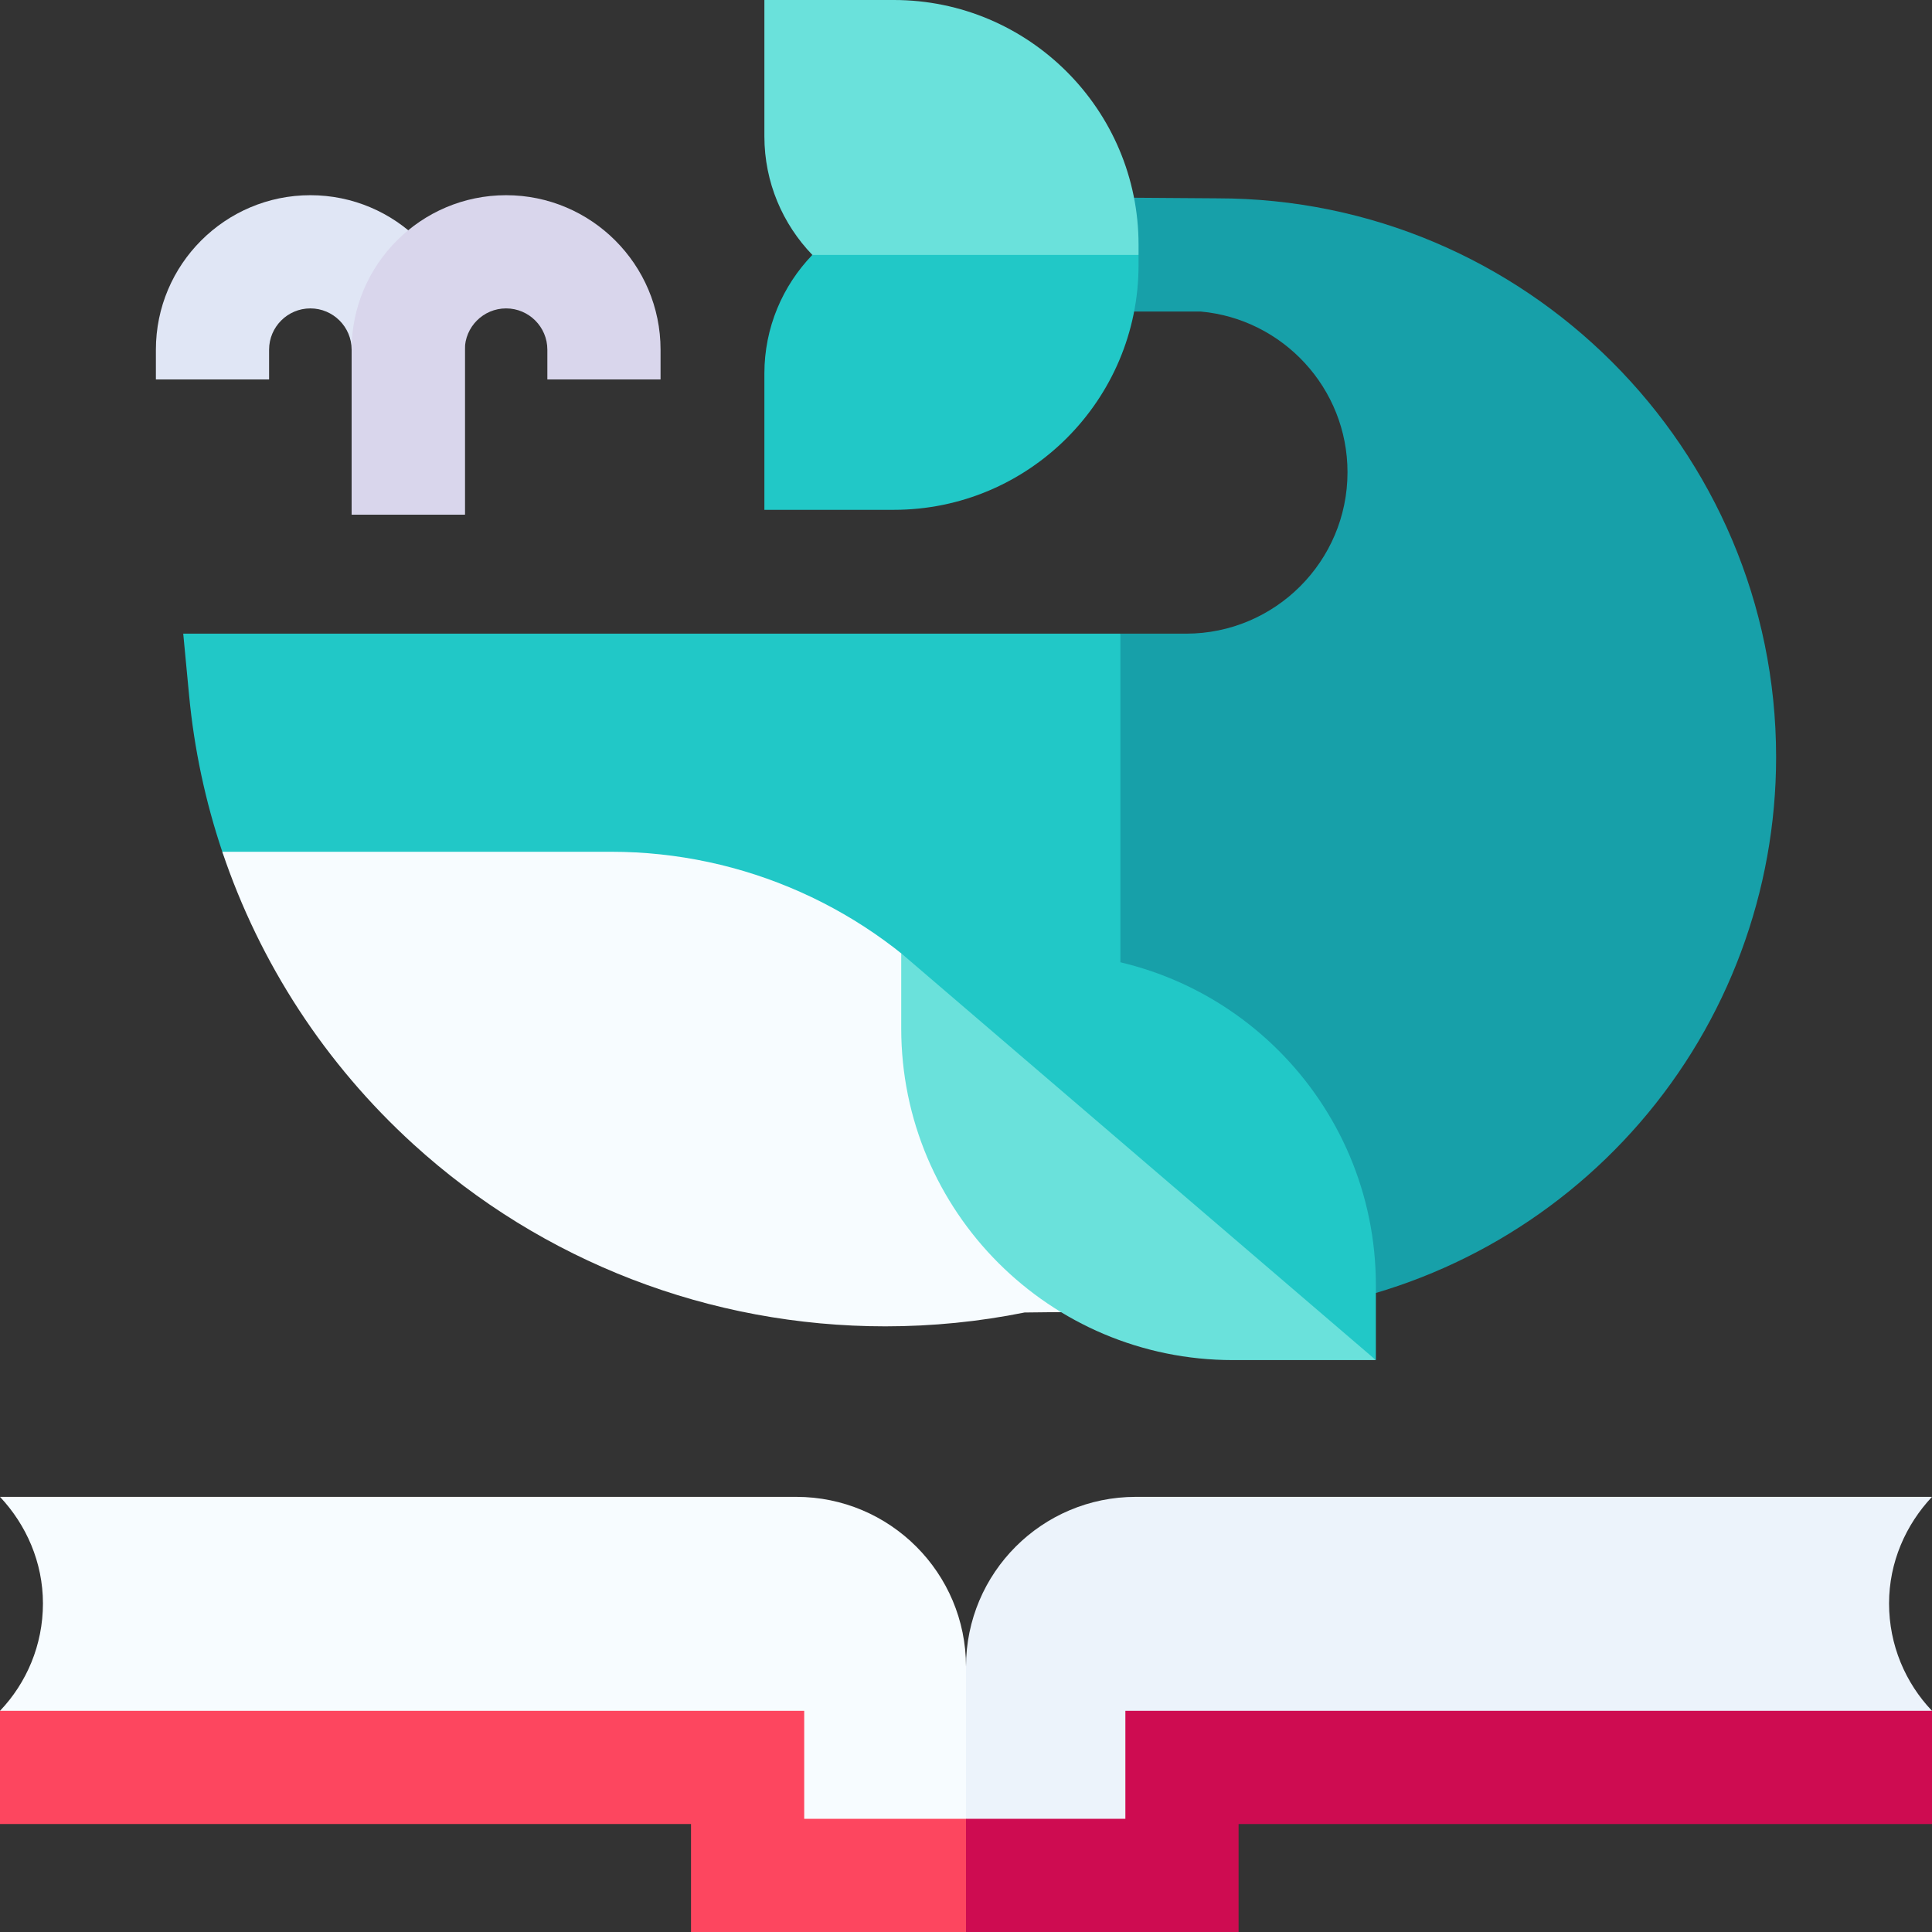 <svg id="Capa_1" enable-background="new 0 0 512 512" height="512" viewBox="0 0 512 512" width="512" xmlns="http://www.w3.org/2000/svg"><rect x="0" y="0" width="512" height="512" fill="#333333" stroke="none"/><g><g><path d="m48.558 167.918 1.56 16.418c1.349 14.213 4.32 28.088 8.794 41.392 7.848 23.338 170.453 85.797 237.997 110.856l26.961-74.886-26.961-93.775z" fill="#21c8c7"/><path d="m322.615 52.56-25.777-.184v30h.18v.184h21.185c21.776 1.965 38.9 20.311 38.9 42.59 0 23.586-19.188 42.774-42.773 42.774h-17.421v168.661c17.819 6.611 29.027 10.621 29.027 10.621l19.288-.219c34.605-5.306 66.347-22.877 89.376-49.476 23.271-26.879 36.088-61.284 36.088-96.879-.001-81.648-66.426-148.072-148.073-148.072z" fill="#17a0a9"/></g><g><path d="m211 396.683h-211c6.939 7.383 11.38 17.314 11.38 28.245 0 11.025-4.333 21.058-11.38 28.458l6.137 2.984h185.689l1.71 41.741h74.694l-12.23-56.428c0-24.853-20.147-45-45-45z" fill="#f7fcff"/><path d="m301 396.683h211c-6.939 7.383-11.38 17.314-11.38 28.245 0 11.025 4.333 21.058 11.38 28.458l-6.137 2.984h-185.689l-1.71 41.741h-62.464v-56.428c0-24.853 20.147-45 45-45z" fill="#ecf3fb"/><path d="m213.124 482v-28.614h-213.124v30h183.124v28.614h72.876l13.406-13.889-13.406-16.111z" fill="#fd465f"/><path d="m298.236 453.386v28.614h-42.236v30h72.236v-28.614h183.764v-30z" fill="#ce0c51"/></g><g><g><g><path d="m161.98 225.728h-103.067c9.919 29.494 27.226 56.182 50.653 77.517 34.167 31.114 78.582 48.249 125.064 48.249 12.409 0 24.819-1.234 36.886-3.669l54.418-.619-72.265-80.555c-23.364-26.044-56.701-40.923-91.689-40.923z" fill="#f7fcff"/></g><g><path d="m123.184 136.385h-30v-43.719c0-6.029-4.905-10.935-10.936-10.935-6.029 0-10.935 4.905-10.935 10.935v7.885h-30v-7.885c0-22.571 18.363-40.935 40.935-40.935s40.936 18.363 40.936 40.935z" fill="#e0e6f5"/></g><g><path d="m123.184 136.385h-30v-43.719c0-22.571 18.363-40.935 40.935-40.935s40.935 18.363 40.935 40.935v7.885h-30v-7.885c0-6.029-4.905-10.935-10.935-10.935s-10.935 4.905-10.935 10.935z" fill="#d9d6ec"/></g></g><path d="m364.621 360.439h-37.882c-48.548 0-87.905-39.356-87.905-87.905v-19.894l82.184 61.576z" fill="#6ae1db"/><path d="m364.621 360.439-125.787-107.799 37.882.049c48.549 0 87.905 39.356 87.905 87.905z" fill="#21c8c7"/></g><g><path d="m301.728 64.849c0-35.758-29.091-64.849-64.848-64.849h-34.31v36.12c0 12.197 4.85 23.276 12.71 31.434l40.72 12.167 45.728-12.167z" fill="#6ae1db"/></g><path d="m215.28 67.554s0 .001 0 0c-7.861 8.158-12.71 19.238-12.71 31.435v36.12h34.31c35.757 0 64.848-29.091 64.848-64.849v-2.705h-86.448z" fill="#21c8c7"/></g></svg>